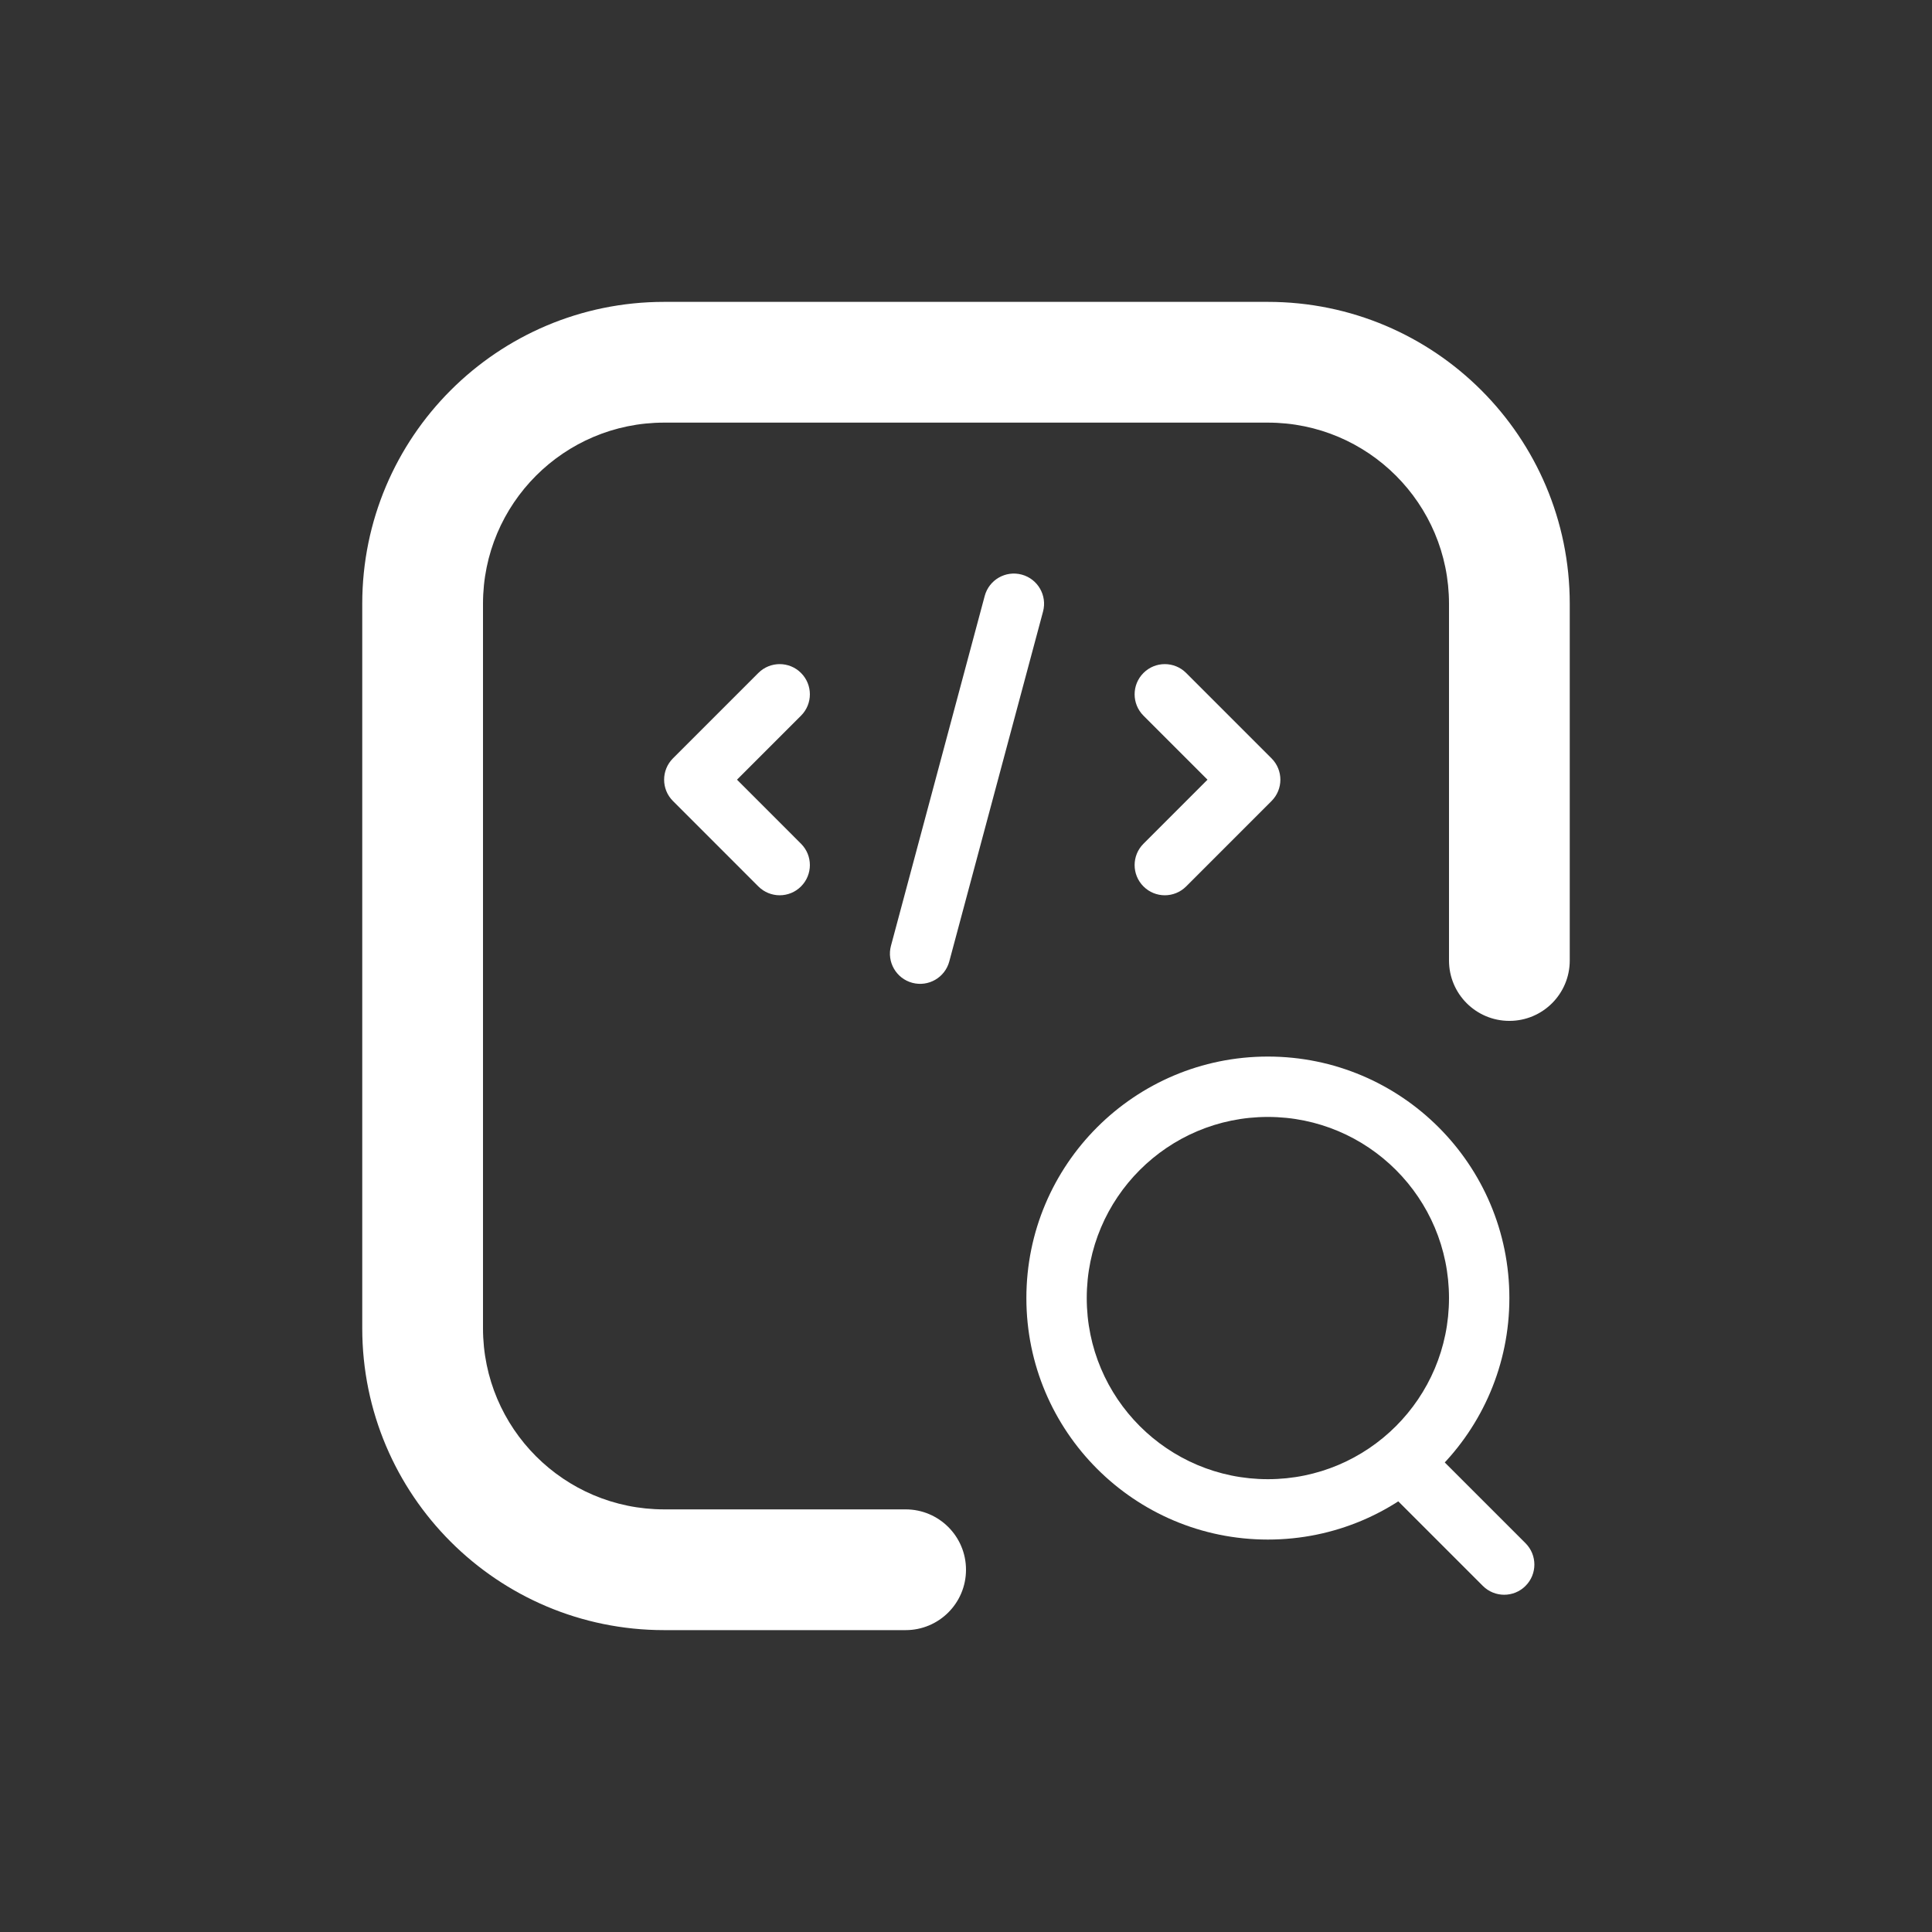 <svg width="64" height="64" viewBox="0 0 64 64" fill="none" xmlns="http://www.w3.org/2000/svg">
<rect x="0" y="0" width="64" height="64" fill="#333333" stroke="none"/>
<g id="&#230;&#159;&#165;&#231;&#156;&#139;&#230;&#150;&#135;&#230;&#161;&#163;">
<path id="Rectangle 14 (Stroke)" fill-rule="evenodd" clip-rule="evenodd" d="M12 20C12 14.477 16.477 10 22 10H42C47.523 10 52 14.477 52 20V31.818C52 32.923 51.105 33.818 50 33.818C48.895 33.818 48 32.923 48 31.818V20C48 16.686 45.314 14 42 14H22C18.686 14 16 16.686 16 20V44C16 47.314 18.686 50 22 50H30C31.105 50 32 50.895 32 52C32 53.105 31.105 54 30 54H22C16.477 54 12 49.523 12 44V20Z" fill="white"/>
<path id="Vector 8 (Stroke)" fill-rule="evenodd" clip-rule="evenodd" d="M26.535 22.293C26.926 22.683 26.926 23.317 26.535 23.707L24.414 25.828L26.535 27.95C26.926 28.34 26.926 28.973 26.535 29.364C26.145 29.755 25.512 29.755 25.121 29.364L22.293 26.535C21.902 26.145 21.902 25.512 22.293 25.121L25.121 22.293C25.512 21.902 26.145 21.902 26.535 22.293Z" fill="white"/>
<path id="Vector 10 (Stroke)" fill-rule="evenodd" clip-rule="evenodd" d="M37.879 22.293C37.488 22.683 37.488 23.317 37.879 23.707L40 25.828L37.879 27.95C37.488 28.34 37.488 28.973 37.879 29.364C38.269 29.755 38.902 29.755 39.293 29.364L42.121 26.535C42.512 26.145 42.512 25.512 42.121 25.121L39.293 22.293C38.902 21.902 38.269 21.902 37.879 22.293Z" fill="white"/>
<path id="Vector 9 (Stroke)" fill-rule="evenodd" clip-rule="evenodd" d="M33.845 19.034C34.378 19.177 34.695 19.725 34.552 20.259L31.446 31.85C31.303 32.383 30.755 32.7 30.221 32.557C29.688 32.414 29.371 31.866 29.514 31.332L32.62 19.741C32.763 19.208 33.311 18.891 33.845 19.034Z" fill="white"/>
<path id="Ellipse 6 (Stroke)" fill-rule="evenodd" clip-rule="evenodd" d="M42 49C45.314 49 48 46.314 48 43C48 39.686 45.314 37 42 37C38.686 37 36 39.686 36 43C36 46.314 38.686 49 42 49ZM42 51C46.418 51 50 47.418 50 43C50 38.582 46.418 35 42 35C37.582 35 34 38.582 34 43C34 47.418 37.582 51 42 51Z" fill="white"/>
<path id="Vector 11 (Stroke)" fill-rule="evenodd" clip-rule="evenodd" d="M46.293 48.293C46.683 47.902 47.316 47.902 47.707 48.293L50.535 51.121C50.926 51.512 50.926 52.145 50.535 52.535C50.145 52.926 49.512 52.926 49.121 52.535L46.293 49.707C45.902 49.317 45.902 48.683 46.293 48.293Z" fill="white"/>
</g>
</svg>
